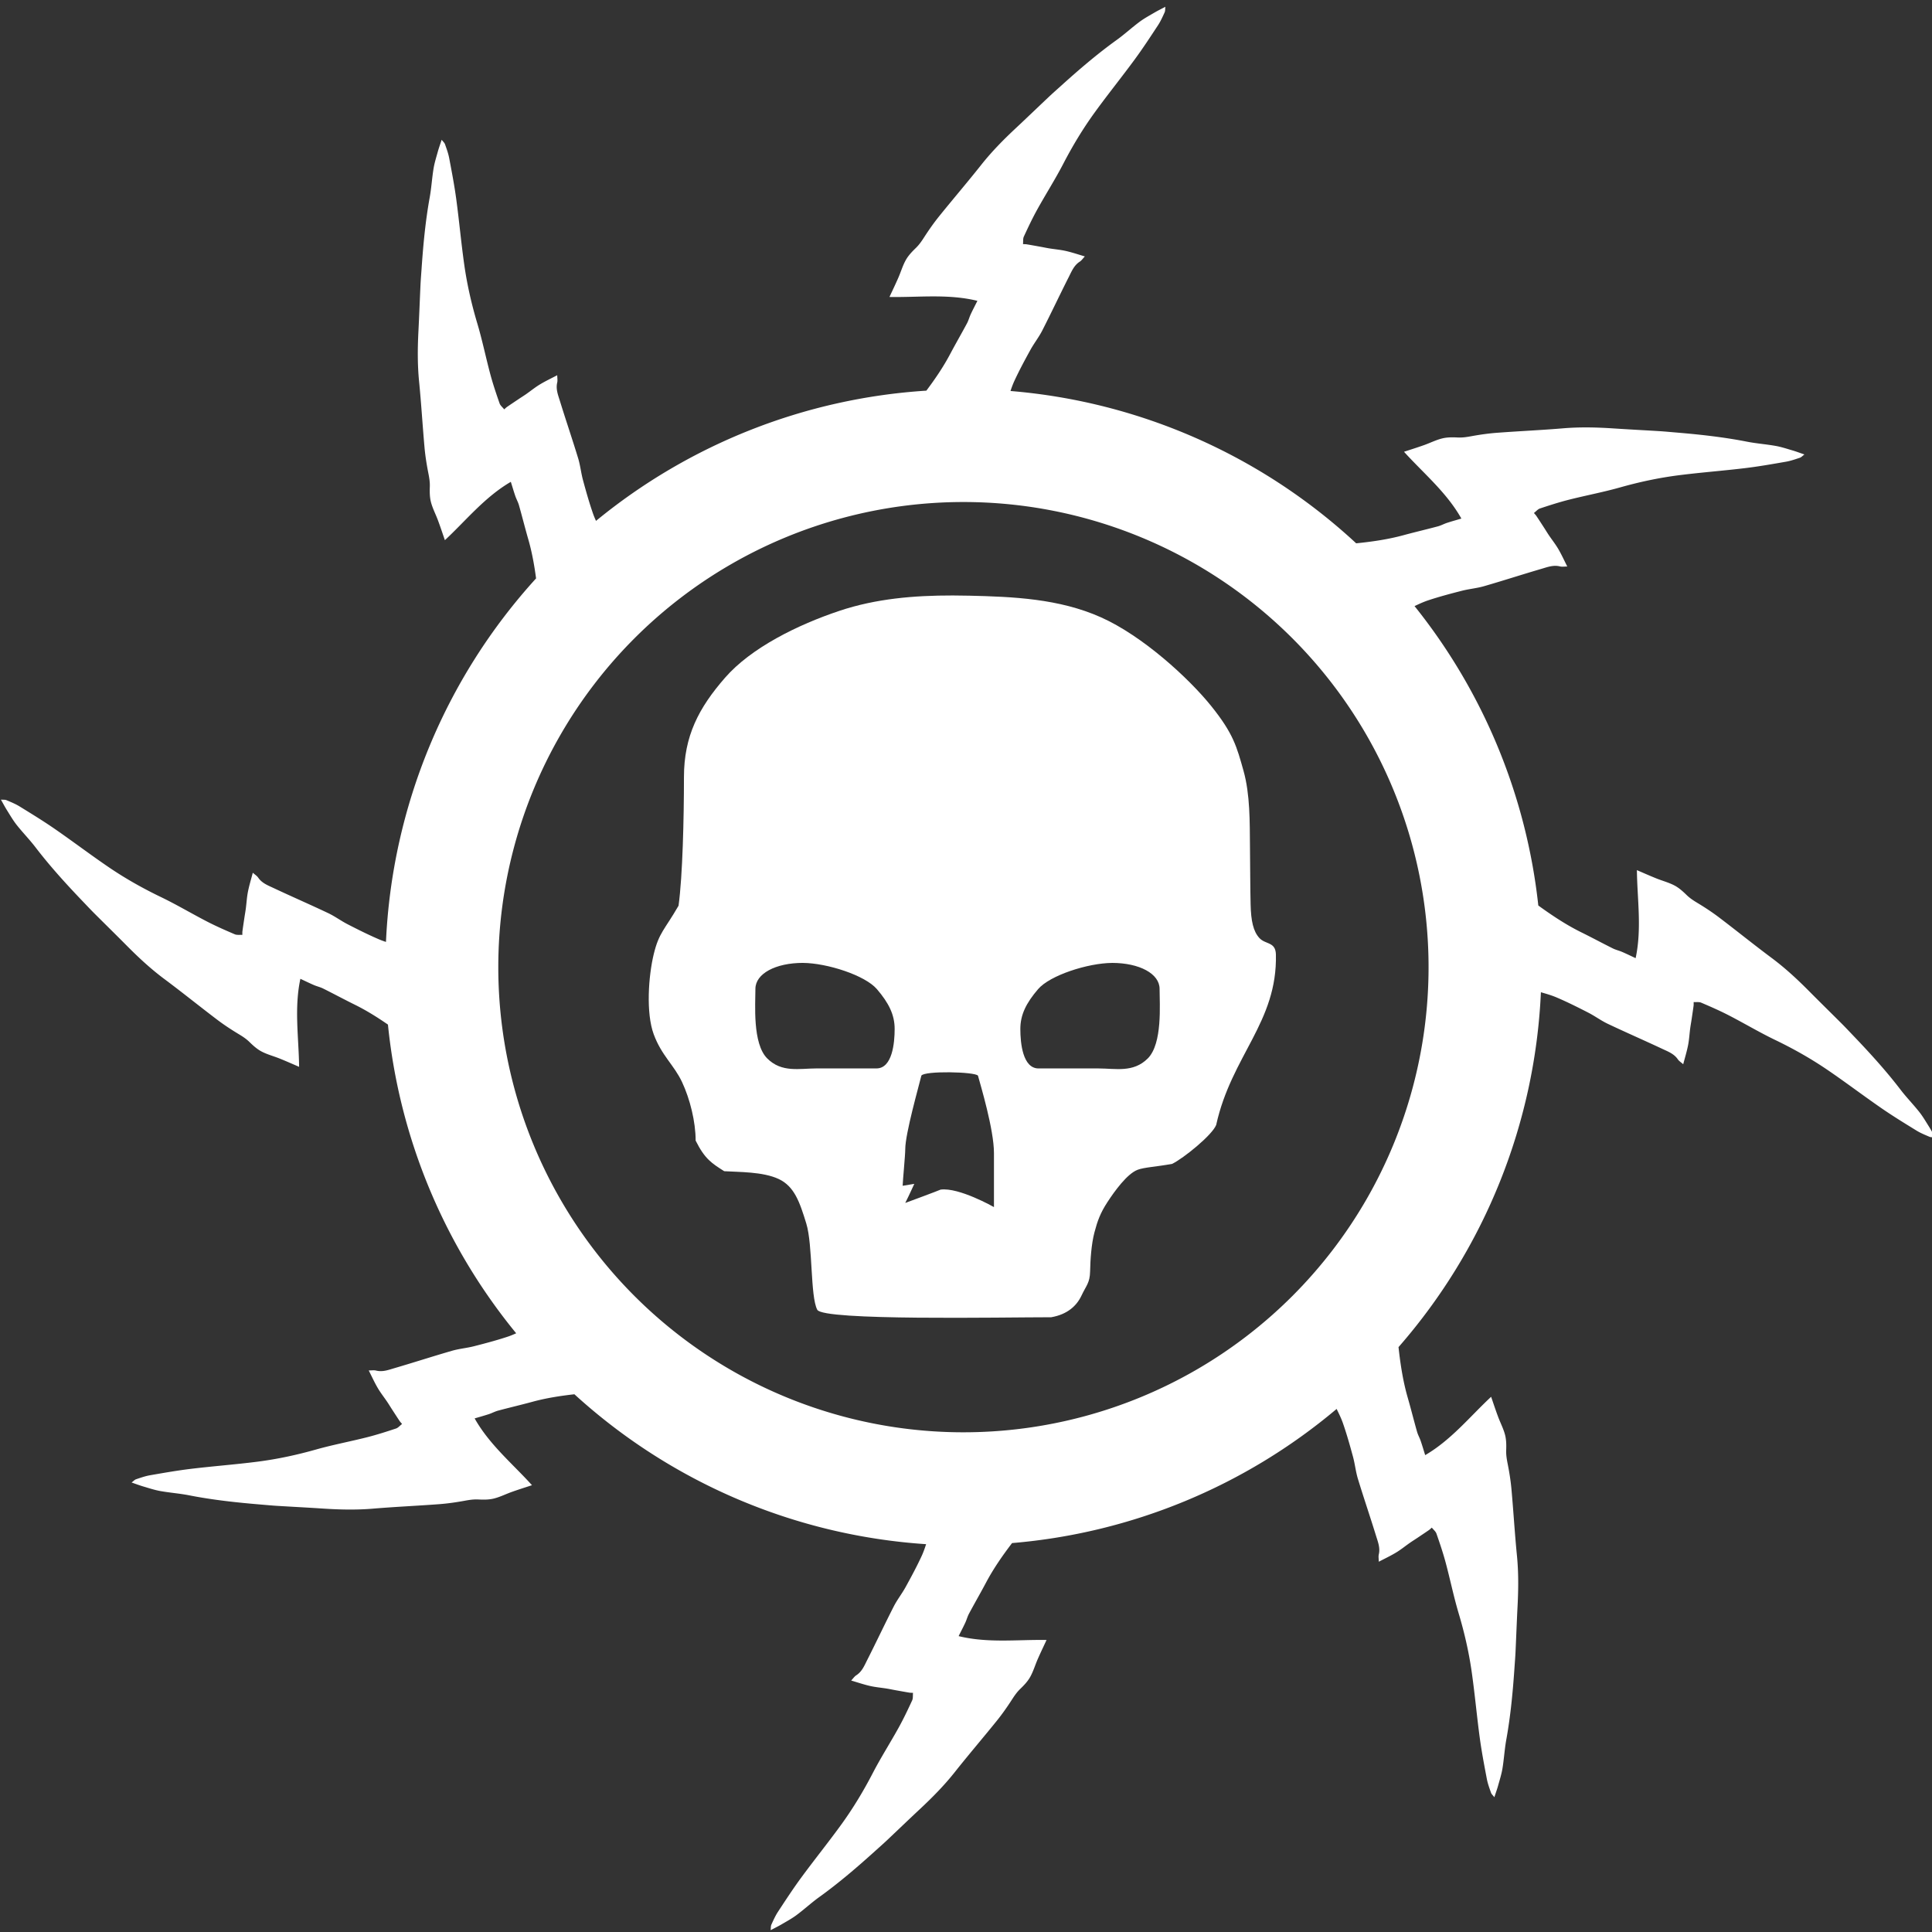 <?xml version="1.0" encoding="UTF-8" standalone="no"?>
<!-- Created with Inkscape (http://www.inkscape.org/) -->

<svg
   xmlns:dc="http://purl.org/dc/elements/1.1/"
   xmlns:cc="http://creativecommons.org/ns#"
   xmlns:rdf="http://www.w3.org/1999/02/22-rdf-syntax-ns#"
   xmlns:svg="http://www.w3.org/2000/svg"
   xmlns="http://www.w3.org/2000/svg"
   xmlns:sodipodi="http://sodipodi.sourceforge.net/DTD/sodipodi-0.dtd"
   xmlns:inkscape="http://www.inkscape.org/namespaces/inkscape"
   width="215"
   height="215"
   viewBox="0 0 56.885 56.885"
   version="1.1"
   id="svg8"
   inkscape:version="0.92.3 (2405546, 2018-03-11)"
   sodipodi:docname="order.svg">
  <rect x="0" y="0" width="56.885" height="56.885" fill="#333333" stroke="none"/>
  <defs
     id="defs2" />
  <sodipodi:namedview
     id="base"
     pagecolor="#ffffff"
     bordercolor="#666666"
     borderopacity="1.0"
     inkscape:pageopacity="0.0"
     inkscape:pageshadow="2"
     inkscape:zoom="3.959798"
     inkscape:cx="-0.80107584"
     inkscape:cy="81.522756"
     inkscape:document-units="px"
     inkscape:current-layer="layer1"
     showgrid="false"
     inkscape:window-width="1920"
     inkscape:window-height="1017"
     inkscape:window-x="-8"
     inkscape:window-y="-8"
     inkscape:window-maximized="1"
     inkscape:snap-global="false"
     units="px" />
  <g
     inkscape:label="Layer 1"
     inkscape:groupmode="layer"
     id="layer1"
     transform="translate(0,-240.115)">
    <g
       id="g890"
       transform="matrix(0.476,0,0,0.476,-22.672,204.573)"
       style="fill:#fff;fill-opacity:1">
      <path
         id="path837"
         transform="scale(0.265)"
         d="m 451.756,283.35 c -0.968,0.516 -1.753,0.894 -2.498,1.33 -1.19,0.7 -2.419,1.362 -3.523,2.18 -1.81,1.346 -3.475,2.887 -5.305,4.207 -4.626,3.326 -8.929,7.029 -13.146,10.838 -0.901,0.811 -1.814,1.615 -2.695,2.445 -2.611,2.464 -5.202,4.959 -7.826,7.41 -2.839,2.655 -5.554,5.415 -7.979,8.475 -3.207,4.053 -6.578,7.977 -9.824,12.004 -1.258,1.56 -2.417,3.217 -3.504,4.9 -0.579,0.901 -1.16,1.754 -1.943,2.512 -0.868,0.837 -1.735,1.739 -2.32,2.777 -0.748,1.321 -1.173,2.818 -1.789,4.217 -0.668,1.524 -1.389,3.022 -2.051,4.441 6.76,0.126 13.677,-0.777 20.529,0.902 -0.533,1.071 -1.065,2.07 -1.545,3.102 -0.331,0.703 -0.519,1.47 -0.883,2.146 -1.306,2.438 -2.691,4.831 -3.984,7.27 -1.583,2.981 -3.483,5.756 -5.5,8.447 a 135,135 0 0 0 -77.115,30.398 c -0.25,-0.549 -0.489,-1.105 -0.688,-1.678 -0.891,-2.556 -1.629,-5.181 -2.338,-7.795 -0.465,-1.707 -0.638,-3.499 -1.154,-5.184 -1.358,-4.454 -2.866,-8.863 -4.238,-13.312 -0.428,-1.387 -1.002,-2.783 -0.635,-4.322 0.118,-0.499 0.008,-1.053 0.002,-1.707 -1.414,0.738 -2.767,1.378 -4.047,2.15 -1.112,0.672 -2.133,1.505 -3.199,2.252 -0.589,0.41 -1.204,0.79 -1.807,1.195 -0.879,0.592 -1.765,1.178 -2.635,1.779 -0.215,0.146 -0.397,0.334 -0.688,0.59 -0.397,-0.501 -0.908,-0.893 -1.082,-1.4 -0.774,-2.221 -1.529,-4.451 -2.141,-6.721 -1.059,-3.94 -1.872,-7.946 -3.033,-11.85 -1.339,-4.481 -2.386,-9.019 -3.047,-13.631 -0.738,-5.16 -1.2,-10.357 -1.9,-15.525 -0.433,-3.195 -1.042,-6.364 -1.643,-9.533 -0.209,-1.097 -0.599,-2.154 -0.971,-3.211 -0.116,-0.344 -0.446,-0.619 -0.783,-1.059 -0.338,1.044 -0.64,1.862 -0.873,2.693 -0.369,1.331 -0.792,2.66 -1.018,4.016 -0.366,2.225 -0.494,4.491 -0.893,6.711 -1.016,5.606 -1.536,11.26 -1.922,16.93 -0.085,1.209 -0.183,2.422 -0.24,3.631 -0.165,3.586 -0.295,7.182 -0.479,10.768 -0.197,3.882 -0.23,7.754 0.152,11.639 0.511,5.143 0.811,10.307 1.275,15.459 0.179,1.996 0.499,3.991 0.887,5.957 0.209,1.05 0.384,2.069 0.348,3.158 -0.043,1.205 -0.039,2.456 0.262,3.609 0.38,1.47 1.113,2.841 1.643,4.275 0.579,1.56 1.101,3.139 1.611,4.619 4.948,-4.606 9.296,-10.063 15.391,-13.617 0.361,1.14 0.674,2.229 1.045,3.305 0.25,0.736 0.647,1.417 0.855,2.156 0.755,2.661 1.423,5.344 2.188,7.996 0.857,2.979 1.398,6.02 1.807,9.082 a 135,135 0 0 0 -35.037,84.855 c -0.525,-0.172 -1.049,-0.356 -1.559,-0.574 -2.49,-1.063 -4.926,-2.285 -7.336,-3.521 -1.576,-0.805 -3.018,-1.884 -4.611,-2.637 -4.207,-1.995 -8.482,-3.849 -12.695,-5.83 -1.313,-0.618 -2.732,-1.134 -3.623,-2.441 -0.29,-0.423 -0.773,-0.714 -1.26,-1.15 -0.406,1.542 -0.844,2.973 -1.135,4.439 -0.252,1.275 -0.324,2.591 -0.49,3.883 -0.094,0.712 -0.225,1.422 -0.332,2.141 -0.154,1.048 -0.318,2.099 -0.459,3.146 -0.037,0.257 -0.022,0.517 -0.027,0.904 -0.638,-0.044 -1.271,0.068 -1.764,-0.143 -2.163,-0.923 -4.32,-1.867 -6.41,-2.943 -3.626,-1.87 -7.134,-3.966 -10.803,-5.736 -4.215,-2.027 -8.274,-4.309 -12.129,-6.926 -4.311,-2.929 -8.467,-6.086 -12.76,-9.049 -2.654,-1.831 -5.407,-3.515 -8.154,-5.205 -0.951,-0.584 -1.996,-1.006 -3.027,-1.443 -0.333,-0.146 -0.758,-0.086 -1.311,-0.133 0.544,0.952 0.946,1.725 1.404,2.457 0.735,1.169 1.433,2.378 2.283,3.457 1.399,1.769 2.988,3.388 4.361,5.178 3.461,4.526 7.289,8.719 11.221,12.822 0.837,0.877 1.67,1.765 2.525,2.621 2.54,2.537 5.109,5.053 7.637,7.604 2.738,2.76 5.577,5.391 8.707,7.725 4.146,3.086 8.168,6.339 12.289,9.465 1.596,1.211 3.287,2.323 5.002,3.359 0.918,0.552 1.788,1.107 2.568,1.867 0.862,0.843 1.788,1.684 2.844,2.238 1.343,0.708 2.851,1.087 4.268,1.662 1.543,0.623 3.062,1.3 4.5,1.92 -0.074,-6.76 -1.179,-13.648 0.297,-20.547 1.086,0.501 2.099,1.003 3.145,1.453 0.712,0.31 1.485,0.475 2.172,0.818 2.476,1.234 4.909,2.547 7.385,3.768 2.709,1.337 5.26,2.938 7.738,4.646 a 135,135 0 0 0 29.932,72.055 c -0.645,0.289 -1.299,0.568 -1.975,0.791 -2.569,0.853 -5.204,1.55 -7.828,2.221 -1.714,0.44 -3.509,0.586 -5.201,1.078 -4.473,1.292 -8.904,2.733 -13.373,4.039 -1.393,0.407 -2.798,0.962 -4.332,0.572 -0.497,-0.125 -1.051,-0.022 -1.705,-0.025 0.717,1.425 1.337,2.787 2.09,4.078 0.656,1.122 1.472,2.153 2.203,3.23 0.401,0.595 0.774,1.217 1.17,1.826 0.579,0.888 1.152,1.782 1.74,2.66 0.143,0.217 0.326,0.403 0.578,0.697 -0.507,0.389 -0.907,0.892 -1.416,1.061 -2.232,0.741 -4.473,1.461 -6.752,2.039 -3.955,1 -7.972,1.754 -11.893,2.857 -4.5,1.273 -9.053,2.253 -13.674,2.846 -5.17,0.661 -10.374,1.048 -15.553,1.672 -3.201,0.386 -6.379,0.947 -9.557,1.5 -1.1,0.193 -2.164,0.568 -3.227,0.924 -0.345,0.111 -0.622,0.436 -1.064,0.766 1.036,0.352 1.849,0.665 2.676,0.91 1.325,0.389 2.648,0.832 4,1.078 2.22,0.399 4.483,0.559 6.697,0.99 5.59,1.099 11.235,1.704 16.898,2.174 1.208,0.102 2.419,0.218 3.627,0.293 3.583,0.218 7.177,0.4 10.76,0.637 3.879,0.254 7.748,0.347 11.639,0.023 5.15,-0.434 10.319,-0.659 15.477,-1.047 1.998,-0.149 3.999,-0.44 5.971,-0.799 1.053,-0.194 2.074,-0.354 3.162,-0.301 1.204,0.061 2.456,0.077 3.613,-0.207 1.475,-0.358 2.857,-1.072 4.299,-1.58 1.569,-0.555 3.155,-1.055 4.643,-1.543 -4.533,-5.016 -9.924,-9.444 -13.387,-15.59 1.146,-0.344 2.237,-0.641 3.318,-0.996 0.739,-0.24 1.427,-0.627 2.17,-0.824 2.672,-0.715 5.364,-1.344 8.027,-2.068 3.206,-0.871 6.479,-1.379 9.77,-1.748 a 135,135 0 0 0 82.094,34.994 c -0.304,0.934 -0.626,1.872 -1.045,2.775 -1.136,2.457 -2.43,4.856 -3.736,7.229 -0.852,1.551 -1.972,2.961 -2.771,4.531 -2.118,4.146 -4.098,8.365 -6.203,12.518 -0.656,1.295 -1.213,2.699 -2.547,3.551 -0.431,0.277 -0.737,0.751 -1.188,1.225 1.53,0.452 2.947,0.931 4.404,1.266 1.267,0.289 2.579,0.4 3.865,0.604 0.709,0.115 1.416,0.269 2.131,0.396 1.043,0.185 2.088,0.379 3.131,0.551 0.256,0.045 0.517,0.04 0.904,0.057 -0.063,0.636 0.028,1.272 -0.197,1.758 -0.987,2.135 -1.993,4.263 -3.131,6.32 -1.976,3.569 -4.175,7.015 -6.053,10.629 -2.151,4.153 -4.552,8.144 -7.281,11.92 -3.055,4.223 -6.332,8.283 -9.42,12.486 -1.909,2.598 -3.673,5.3 -5.443,7.996 -0.612,0.934 -1.066,1.966 -1.533,2.984 -0.156,0.328 -0.111,0.754 -0.174,1.305 h 0.002 c 0.968,-0.516 1.753,-0.894 2.498,-1.33 1.19,-0.7 2.419,-1.362 3.523,-2.18 1.81,-1.346 3.475,-2.887 5.305,-4.207 4.626,-3.326 8.929,-7.029 13.146,-10.838 0.901,-0.811 1.814,-1.615 2.695,-2.445 2.611,-2.464 5.202,-4.959 7.826,-7.41 2.839,-2.655 5.554,-5.415 7.979,-8.475 3.207,-4.053 6.578,-7.977 9.824,-12.004 1.258,-1.56 2.417,-3.217 3.504,-4.9 0.579,-0.901 1.16,-1.754 1.943,-2.512 0.868,-0.837 1.733,-1.739 2.318,-2.777 0.748,-1.321 1.175,-2.82 1.791,-4.219 0.668,-1.524 1.389,-3.022 2.051,-4.441 -6.76,-0.126 -13.677,0.777 -20.529,-0.902 0.533,-1.071 1.063,-2.07 1.543,-3.102 0.331,-0.703 0.521,-1.47 0.885,-2.146 1.306,-2.438 2.691,-4.831 3.984,-7.27 1.703,-3.207 3.768,-6.181 5.957,-9.062 0.035,-0.046 0.07,-0.092 0.105,-0.139 a 135,135 0 0 0 75.76,-31.311 c 0.532,1.08 1.074,2.179 1.479,3.344 0.891,2.556 1.629,5.181 2.338,7.795 0.465,1.707 0.638,3.501 1.154,5.186 1.358,4.454 2.866,8.861 4.238,13.311 0.428,1.387 1.002,2.785 0.635,4.324 -0.118,0.499 -0.007,1.051 -0.002,1.705 1.414,-0.738 2.767,-1.378 4.047,-2.15 1.112,-0.672 2.133,-1.505 3.199,-2.252 0.589,-0.41 1.204,-0.79 1.807,-1.195 0.879,-0.592 1.765,-1.178 2.635,-1.779 0.215,-0.146 0.397,-0.331 0.688,-0.588 0.397,0.501 0.906,0.892 1.082,1.398 0.774,2.221 1.529,4.451 2.141,6.721 1.059,3.94 1.872,7.946 3.033,11.85 1.339,4.481 2.386,9.021 3.047,13.633 0.738,5.16 1.2,10.357 1.9,15.525 0.433,3.195 1.042,6.364 1.643,9.533 0.209,1.097 0.599,2.154 0.971,3.211 0.116,0.344 0.446,0.619 0.783,1.059 h 0.002 c 0.338,-1.043 0.638,-1.862 0.871,-2.693 0.369,-1.331 0.794,-2.66 1.02,-4.016 0.366,-2.225 0.492,-4.491 0.891,-6.711 1.016,-5.606 1.538,-11.26 1.924,-16.93 0.085,-1.209 0.182,-2.422 0.238,-3.631 0.165,-3.586 0.295,-7.182 0.479,-10.768 0.197,-3.882 0.232,-7.754 -0.15,-11.639 -0.511,-5.143 -0.813,-10.307 -1.277,-15.459 -0.179,-1.996 -0.499,-3.993 -0.887,-5.959 -0.209,-1.05 -0.384,-2.067 -0.348,-3.156 0.043,-1.205 0.039,-2.456 -0.262,-3.609 -0.38,-1.47 -1.113,-2.841 -1.643,-4.275 -0.579,-1.56 -1.101,-3.139 -1.611,-4.619 -4.948,4.607 -9.296,10.063 -15.391,13.617 -0.361,-1.14 -0.674,-2.229 -1.045,-3.305 -0.25,-0.736 -0.647,-1.417 -0.855,-2.156 -0.755,-2.661 -1.423,-5.346 -2.188,-7.998 -1.004,-3.489 -1.586,-7.063 -2.014,-10.656 -0.044,-0.364 -0.082,-0.73 -0.125,-1.096 A 135,135 0 0 0 539.414,513.375 c 1.227,0.355 2.486,0.71 3.693,1.227 2.49,1.063 4.926,2.284 7.336,3.52 1.576,0.805 3.016,1.884 4.609,2.637 4.207,1.995 8.482,3.851 12.695,5.832 1.313,0.618 2.734,1.132 3.625,2.439 0.29,0.423 0.773,0.716 1.26,1.152 0.406,-1.542 0.844,-2.975 1.135,-4.441 0.252,-1.275 0.322,-2.59 0.488,-3.881 0.094,-0.712 0.227,-1.422 0.334,-2.141 0.155,-1.048 0.318,-2.099 0.459,-3.146 0.038,-0.257 0.022,-0.519 0.025,-0.906 0.638,0.044 1.271,-0.068 1.764,0.145 2.163,0.923 4.32,1.865 6.41,2.941 3.626,1.87 7.134,3.966 10.803,5.736 4.215,2.027 8.274,4.309 12.129,6.926 4.311,2.929 8.467,6.086 12.76,9.049 2.654,1.831 5.405,3.515 8.152,5.205 0.951,0.584 1.998,1.008 3.029,1.445 0.333,0.146 0.756,0.086 1.309,0.133 h 0.002 c -0.544,-0.952 -0.944,-1.725 -1.402,-2.457 -0.735,-1.169 -1.433,-2.378 -2.283,-3.457 -1.399,-1.769 -2.988,-3.39 -4.361,-5.18 -3.461,-4.526 -7.291,-8.717 -11.223,-12.82 -0.837,-0.877 -1.668,-1.765 -2.523,-2.621 -2.54,-2.537 -5.111,-5.053 -7.639,-7.604 -2.738,-2.76 -5.577,-5.391 -8.707,-7.725 -4.146,-3.086 -8.166,-6.341 -12.287,-9.467 -1.596,-1.211 -3.287,-2.321 -5.002,-3.357 -0.918,-0.552 -1.788,-1.107 -2.568,-1.867 -0.862,-0.843 -1.79,-1.684 -2.846,-2.238 -1.343,-0.708 -2.851,-1.089 -4.268,-1.664 -1.543,-0.623 -3.062,-1.298 -4.5,-1.918 0.074,6.76 1.181,13.648 -0.295,20.547 -1.086,-0.501 -2.101,-1.003 -3.146,-1.453 -0.712,-0.31 -1.484,-0.475 -2.172,-0.818 -2.476,-1.234 -4.907,-2.547 -7.383,-3.768 -3.256,-1.607 -6.289,-3.584 -9.234,-5.688 -0.262,-0.186 -0.521,-0.377 -0.783,-0.564 a 135,135 0 0 0 -28.889,-69.885 c 1.039,-0.493 2.095,-0.987 3.209,-1.355 2.569,-0.853 5.206,-1.55 7.83,-2.221 1.714,-0.44 3.507,-0.586 5.199,-1.078 4.473,-1.292 8.906,-2.735 13.375,-4.041 1.393,-0.407 2.798,-0.96 4.332,-0.57 0.497,0.125 1.051,0.022 1.705,0.025 -0.717,-1.425 -1.337,-2.787 -2.09,-4.078 -0.656,-1.122 -1.474,-2.153 -2.205,-3.23 -0.401,-0.595 -0.772,-1.217 -1.168,-1.826 -0.579,-0.888 -1.152,-1.782 -1.74,-2.66 -0.142,-0.217 -0.328,-0.403 -0.58,-0.697 0.507,-0.39 0.906,-0.894 1.416,-1.061 2.232,-0.741 4.473,-1.463 6.752,-2.041 3.955,-1 7.972,-1.754 11.893,-2.857 4.5,-1.273 9.055,-2.251 13.676,-2.844 5.17,-0.661 10.374,-1.048 15.553,-1.672 3.201,-0.386 6.379,-0.947 9.557,-1.5 1.1,-0.192 2.162,-0.568 3.225,-0.924 0.345,-0.111 0.624,-0.436 1.066,-0.766 -1.036,-0.352 -1.849,-0.665 -2.676,-0.91 -1.325,-0.389 -2.648,-0.833 -4,-1.078 -2.22,-0.399 -4.485,-0.559 -6.699,-0.99 -5.59,-1.099 -11.235,-1.704 -16.898,-2.174 -1.208,-0.102 -2.419,-0.218 -3.627,-0.293 -3.583,-0.218 -7.175,-0.402 -10.758,-0.639 -3.879,-0.254 -7.75,-0.345 -11.641,-0.021 -5.15,0.434 -10.319,0.659 -15.477,1.047 -1.998,0.149 -3.999,0.438 -5.971,0.797 -1.053,0.194 -2.074,0.353 -3.162,0.301 -1.204,-0.061 -2.454,-0.075 -3.611,0.209 -1.475,0.359 -2.859,1.072 -4.301,1.58 -1.569,0.555 -3.155,1.055 -4.643,1.543 4.533,5.016 9.926,9.444 13.389,15.59 -1.146,0.344 -2.239,0.639 -3.32,0.994 -0.739,0.24 -1.425,0.628 -2.168,0.826 -2.672,0.715 -5.366,1.342 -8.029,2.066 -3.504,0.952 -7.086,1.481 -10.686,1.855 -0.117,0.013 -0.234,0.023 -0.352,0.035 a 135,135 0 0 0 -80.688,-35.553 c 0.265,-0.795 0.552,-1.592 0.908,-2.359 1.136,-2.457 2.43,-4.856 3.736,-7.229 0.852,-1.551 1.972,-2.961 2.771,-4.531 2.118,-4.146 4.098,-8.365 6.203,-12.518 0.656,-1.295 1.213,-2.699 2.547,-3.551 0.431,-0.277 0.737,-0.751 1.188,-1.225 -1.53,-0.452 -2.947,-0.931 -4.404,-1.266 -1.267,-0.289 -2.579,-0.4 -3.865,-0.604 -0.709,-0.115 -1.416,-0.269 -2.131,-0.396 -1.043,-0.185 -2.088,-0.379 -3.131,-0.551 -0.256,-0.045 -0.517,-0.037 -0.904,-0.055 0.063,-0.636 -0.03,-1.272 0.195,-1.758 0.987,-2.135 1.993,-4.263 3.131,-6.32 1.976,-3.569 4.175,-7.015 6.053,-10.629 2.151,-4.153 4.552,-8.144 7.281,-11.92 3.055,-4.223 6.334,-8.283 9.422,-12.486 1.909,-2.598 3.673,-5.3 5.443,-7.996 0.612,-0.934 1.066,-1.966 1.533,-2.984 0.156,-0.329 0.109,-0.754 0.172,-1.305 z M 600.924,387.846 c 0.001,5.1e-4 0.002,10e-4 0.004,0.002 v -0.004 c -10e-4,9.5e-4 -0.003,10e-4 -0.004,0.002 z M 210.455,627.814 c -0.002,-5.1e-4 -0.002,-10e-4 -0.004,-0.002 v 0.004 c 0.001,-9.6e-4 0.003,-10e-4 0.004,-0.002 z M 404.621,398.949 A 108.571,108.571 0 0 1 513.191,507.52 108.571,108.571 0 0 1 404.621,616.092 108.571,108.571 0 0 1 296.049,507.52 108.571,108.571 0 0 1 404.621,398.949 Z"
         style="opacity:1;fill:#fff;fill-opacity:1;fill-rule:nonzero;stroke:none;stroke-width:1.107;stroke-linecap:butt;stroke-linejoin:miter;stroke-miterlimit:4;stroke-dasharray:none;stroke-dashoffset:0;stroke-opacity:0.456;paint-order:markers fill stroke"
         inkscape:connector-curvature="0" />
      <path
         id="path815"
         d="m 106.556,111.502 c -2.38,-0.004 -4.747,0.196 -6.998,0.949 -2.573,0.86 -5.456,2.275 -7.082,4.142 -1.626,1.867 -2.539,3.602 -2.539,6.147 0,2.545 -0.082,6.111 -0.334,7.951 -0.87,1.507 -1.212,1.658 -1.537,3.007 -0.325,1.348 -0.486,3.622 0,4.944 0.486,1.322 1.258,1.903 1.752,2.956 0.494,1.053 0.842,2.462 0.842,3.623 0.575,1.157 1.013,1.411 1.767,1.893 0.896,0.058 2.388,0.024 3.365,0.481 0.977,0.457 1.305,1.429 1.713,2.759 0.408,1.33 0.241,4.507 0.678,5.331 0.348,0.687 11.399,0.463 14.471,0.463 1,-0.173 1.575,-0.707 1.871,-1.336 0.296,-0.63 0.521,-0.788 0.535,-1.504 0.014,-0.716 0.078,-1.687 0.267,-2.405 0.189,-0.718 0.367,-1.204 0.801,-1.871 0.435,-0.667 1.214,-1.754 1.871,-2.005 0.398,-0.154 1.197,-0.191 2.138,-0.367 0.696,-0.342 2.468,-1.769 2.721,-2.406 0.952,-4.304 3.797,-6.356 3.694,-10.557 -0.024,-0.785 -0.643,-0.596 -1.022,-1.007 -0.379,-0.411 -0.518,-1.06 -0.542,-2.075 -0.024,-1.015 -0.024,-2.125 -0.04,-3.599 -0.015,-1.474 0.014,-3.205 -0.401,-4.677 -0.415,-1.472 -0.621,-2.293 -2.005,-4.009 -1.384,-1.716 -4.227,-4.324 -6.815,-5.479 -2.588,-1.155 -5.431,-1.273 -8.152,-1.336 -0.34,-0.008 -0.68,-0.013 -1.02,-0.013 z m -9.254,22.728 c 1.491,0.012 3.833,0.764 4.569,1.621 0.736,0.858 1.099,1.587 1.099,2.463 0,0.877 -0.146,2.443 -1.128,2.443 h -3.712 c -1.044,0 -2.145,0.279 -3.042,-0.618 -0.921,-0.921 -0.731,-3.363 -0.731,-4.303 0,-0.94 1.246,-1.607 2.945,-1.607 z m 19.111,0 c 1.699,0 2.945,0.667 2.945,1.607 0,0.94 0.19,3.382 -0.731,4.303 -0.896,0.896 -1.998,0.618 -3.042,0.618 h -3.712 c -0.982,0 -1.128,-1.566 -1.128,-2.443 0,-0.877 0.362,-1.606 1.098,-2.463 0.736,-0.858 3.079,-1.609 4.57,-1.621 z m -11.792,6.975 c 0.178,-0.314 3.332,-0.244 3.503,0 0.155,0.574 0.989,3.332 0.989,4.788 v 3.341 c 0,0 -2.167,-1.234 -3.301,-1.081 -0.146,0.073 -2.186,0.825 -2.186,0.825 0.22,-0.433 0.559,-1.181 0.559,-1.181 0,0 -0.294,0.049 -0.72,0.119 0.014,-0.403 0.161,-1.887 0.161,-2.265 0,-0.962 0.854,-3.948 0.996,-4.545 z"
         style="fill:#fff;fill-opacity:1;stroke:none;stroke-width:0.265px;stroke-linecap:butt;stroke-linejoin:miter;stroke-opacity:1"
         inkscape:connector-curvature="0"
         sodipodi:nodetypes="cssscsczccccccsscsccccscscssccccsssscsccscsssscccscccccsc" />
    </g>
  </g>
</svg>
